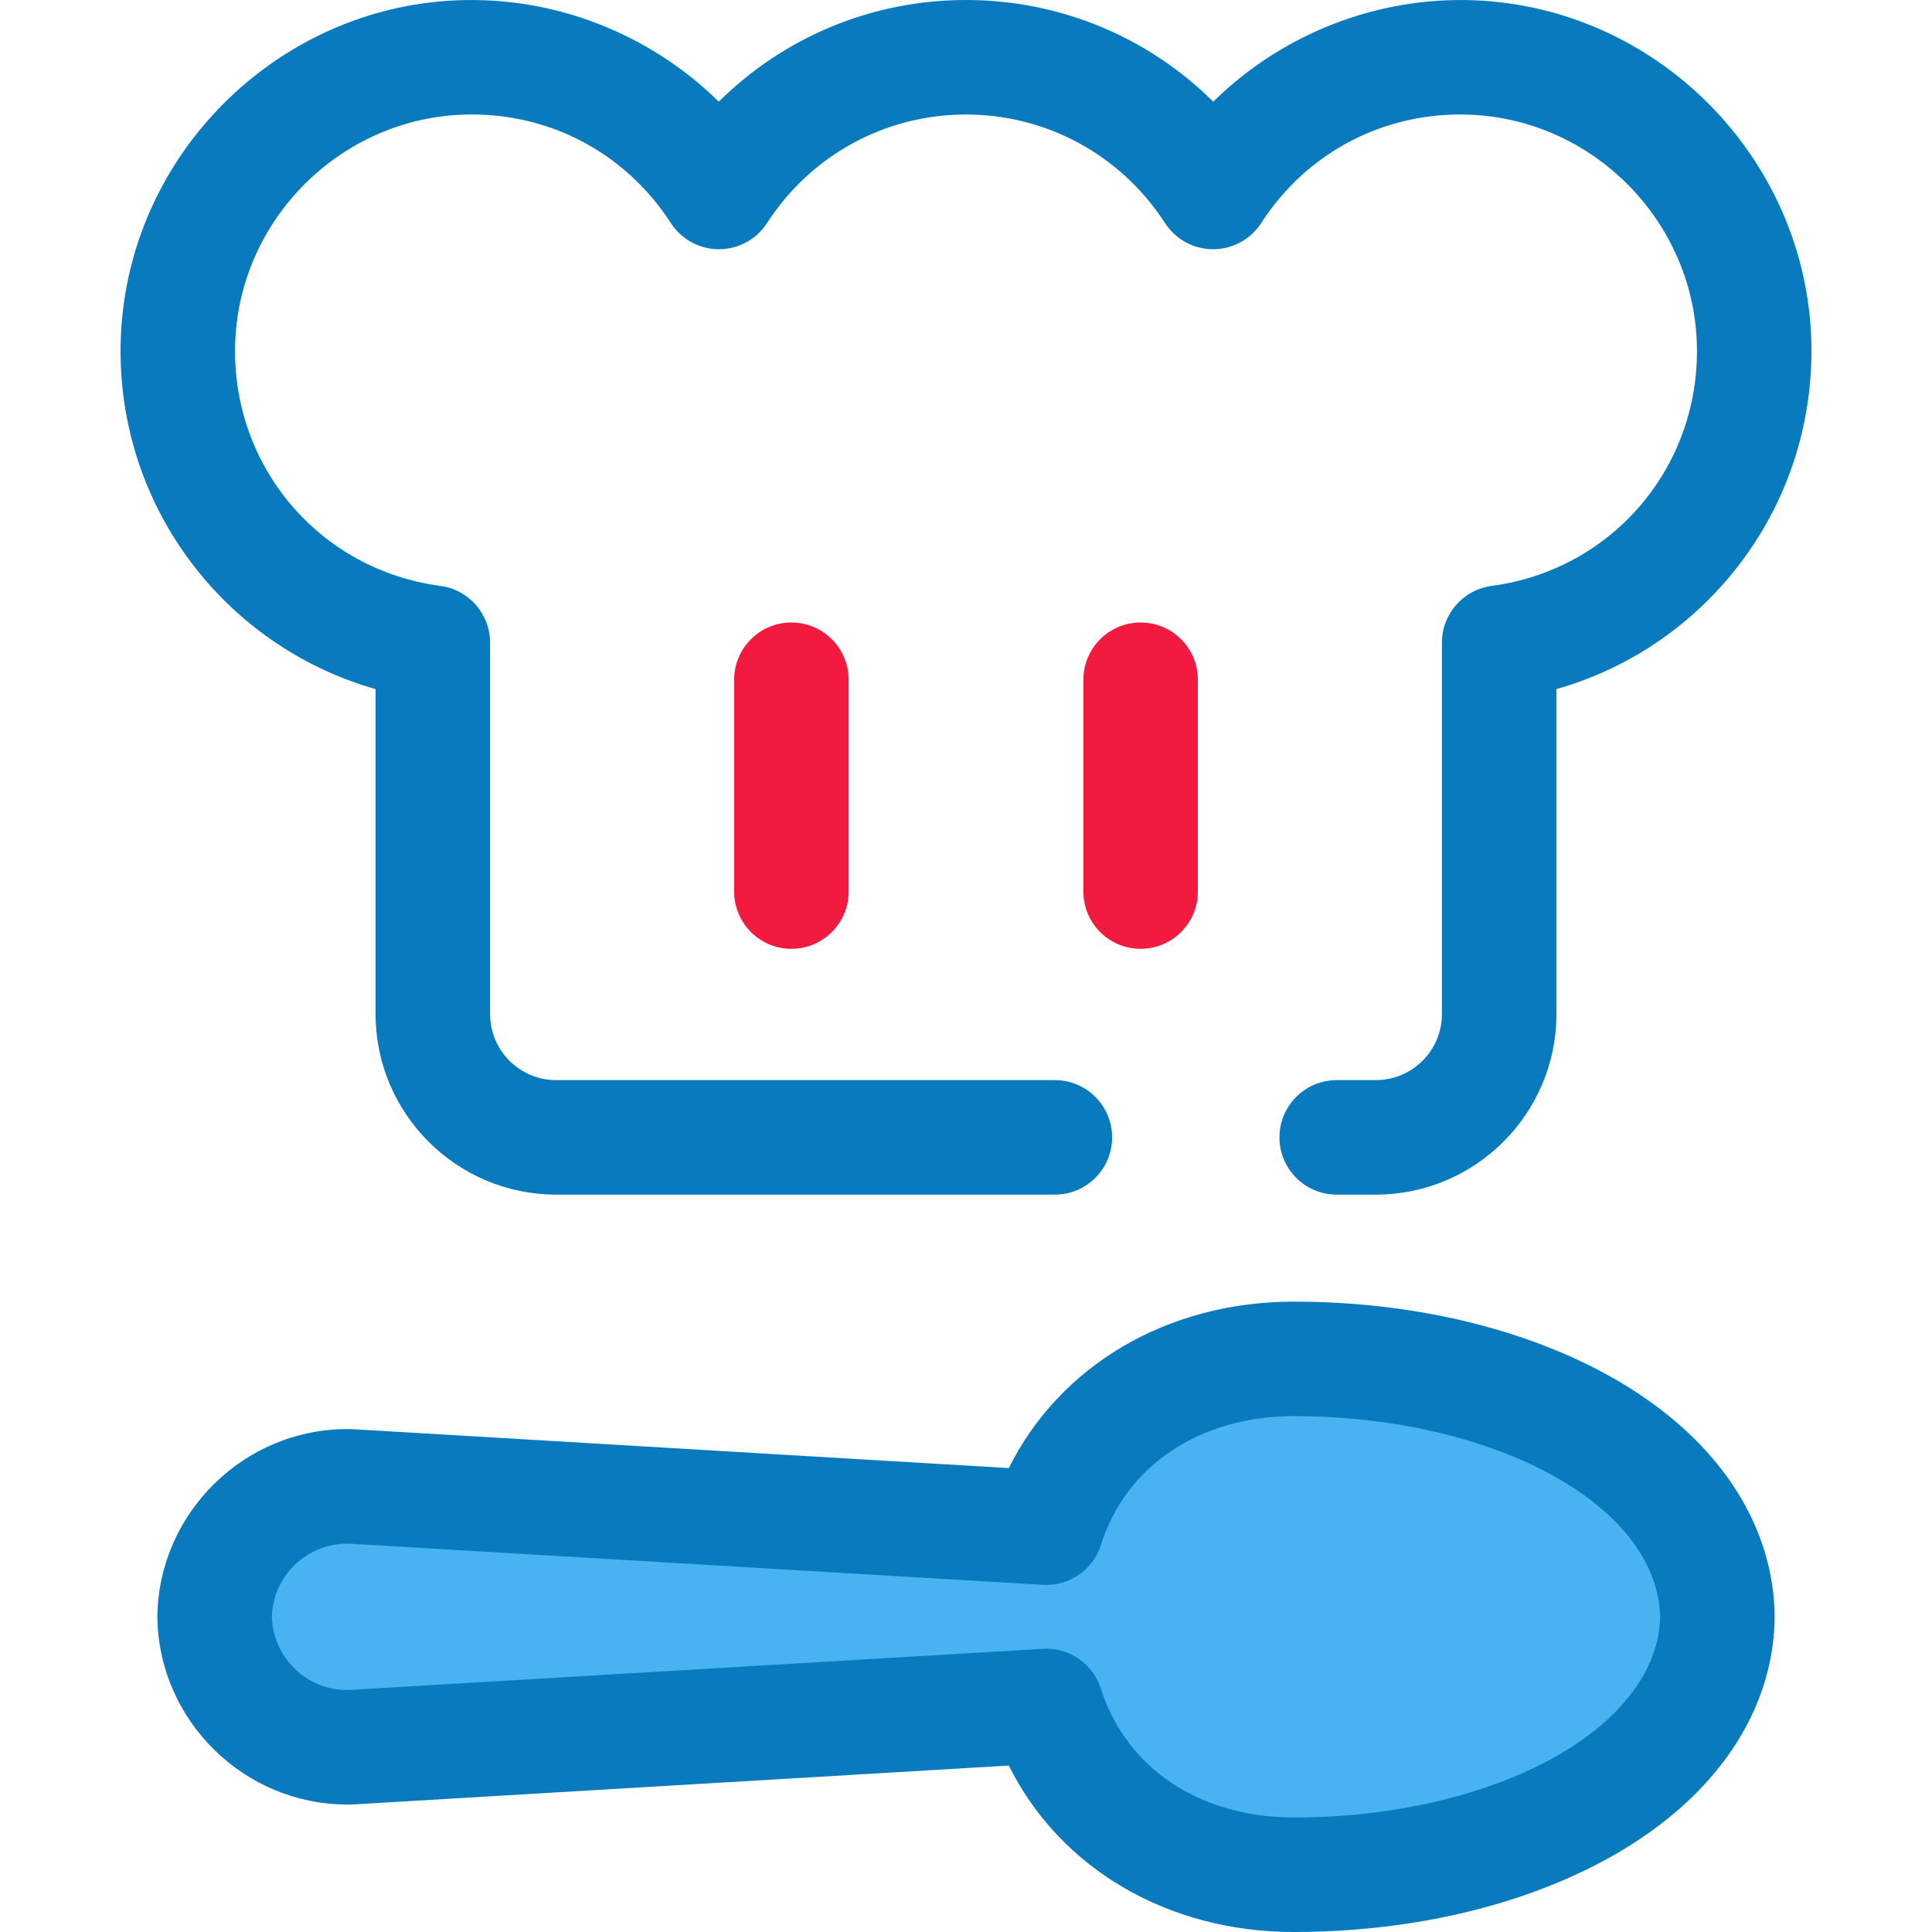 <?xml version="1.0" encoding="iso-8859-1"?>
<!-- Generator: Adobe Illustrator 19.0.0, SVG Export Plug-In . SVG Version: 6.00 Build 0)  -->
<svg version="1.1" id="Layer_1" xmlns="http://www.w3.org/2000/svg" xmlns:xlink="http://www.w3.org/1999/xlink" x="0px" y="0px"
	 viewBox="0 0 512 512" style="enable-background:new 0 0 512 512;" xml:space="preserve">
<path style="fill:#087ABD;" d="M364.612,316.59h-10.367c-8.378,0-15.172-6.793-15.172-15.172s6.794-15.172,15.172-15.172h10.367
	c9.657,0,17.515-7.856,17.515-17.514v-98.421c0-7.609,5.635-14.039,13.177-15.04c32.322-4.288,55.686-32.156,54.351-64.824
	c-1.32-32.304-27.656-58.676-59.957-60.043c-22.53-0.95-43.244,9.782-55.475,28.709c-2.795,4.326-7.594,6.938-12.743,6.938
	c-5.15,0-9.95-2.613-12.743-6.938c-11.639-18.013-31.352-28.767-52.736-28.767c-21.384,0-41.098,10.754-52.736,28.767
	c-2.795,4.326-7.594,6.938-12.743,6.938s-9.95-2.613-12.743-6.94c-12.229-18.929-32.958-29.677-55.475-28.708
	c-32.299,1.366-58.635,27.74-59.955,60.042c-1.335,32.669,22.03,60.536,54.351,64.826c7.542,1.001,13.177,7.431,13.177,15.04v98.419
	c0,9.657,7.856,17.514,17.514,17.514h132.16c8.378,0,15.172,6.793,15.172,15.172s-6.794,15.172-15.172,15.172h-132.16
	c-26.389,0-47.858-21.469-47.858-47.858v-86.108c-17.609-5.004-33.431-15.138-45.473-29.31
	c-15.166-17.852-22.989-40.618-22.03-64.104C33.987,41.26,73.077,2.114,121.02,0.085c26.036-1.098,51.242,8.911,69.467,26.866
	C207.731,9.818,231.1,0,256.001,0s48.27,9.82,65.515,26.952C339.74,8.994,364.954-1.006,390.982,0.085
	c47.943,2.029,87.032,41.175,88.991,89.121c0.962,23.485-6.862,46.252-22.029,64.104c-12.042,14.174-27.863,24.308-45.473,29.31
	v86.108C412.472,295.121,391.003,316.59,364.612,316.59z"/>
<path style="fill:#49b2f1;" d="M56.879,428.711c0.387,18.997,15.949,34.334,35.036,34.334c0.919,0.003,1.845-0.036,2.828-0.115
	l182.544-10.829c9.008,28.468,35.282,44.727,65.586,44.727c39.779,0,75.55-12.021,95.686-32.156
	c10.65-10.65,16.356-23.071,16.564-35.959v-0.476c-0.208-12.887-5.916-25.311-16.564-35.959
	c-20.137-20.137-55.907-32.156-95.686-32.156c-30.304,0-56.578,16.259-65.586,44.727L94.743,394.019
	c-0.983-0.079-1.909-0.118-2.828-0.115c-19.087,0-34.649,15.336-35.036,34.334C56.879,428.238,56.879,428.711,56.879,428.711z"/>
<g>
	<path style="fill:#087ABD;" d="M342.873,512c-33.581,0-62.031-16.966-75.528-44.111L95.783,478.067
		c-1.317,0.102-2.554,0.15-3.773,0.15c-27.225,0-49.747-22.07-50.3-49.197c-0.002-0.103-0.003-0.206-0.003-0.31v-0.475
		c0-0.103,0-0.206,0.003-0.31c0.552-27.127,23.074-49.197,50.206-49.197c0.002,0,0.005,0,0.006,0c1.305,0,2.541,0.049,3.857,0.15
		l171.567,10.178c13.497-27.145,41.947-44.111,75.528-44.111c43.715,0,83.495,13.683,106.415,36.6
		c13.469,13.469,20.733,29.529,21.008,46.443c0.002,0.082,0.002,0.164,0.002,0.246v0.475c0,0.082,0,0.164-0.002,0.246
		c-0.275,16.913-7.539,32.973-21.008,46.441C426.37,498.317,386.588,512,342.873,512z M277.295,436.928
		c6.577,0,12.454,4.259,14.458,10.595c6.662,21.053,26.251,34.133,51.121,34.133c35.309,0,67.863-10.619,84.957-27.714
		c7.755-7.755,11.945-16.526,12.121-25.368v-0.202c-0.176-8.842-4.367-17.612-12.121-25.368
		c-17.095-17.095-49.647-27.714-84.957-27.714c-24.871,0-44.46,13.079-51.121,34.133c-2.097,6.624-8.416,10.97-15.364,10.568
		l-182.544-10.83c-0.099-0.006-0.199-0.012-0.299-0.021c-0.575-0.046-1.077-0.067-1.537-0.067c-10.786,0-19.67,8.662-19.958,19.339
		v0.121c0.288,10.675,9.172,19.339,19.864,19.339c0.531-0.011,1.051-0.023,1.62-0.067c0.103-0.008,0.206-0.015,0.31-0.021
		l182.544-10.829C276.691,436.936,276.993,436.928,277.295,436.928z"/>
	<path style="fill:#F21B3F;" d="M209.725,251.448c-8.38,0-15.172-6.793-15.172-15.172v-56.138c0-8.38,6.793-15.172,15.172-15.172
		s15.172,6.793,15.172,15.172v56.138C224.897,244.656,218.104,251.448,209.725,251.448z"/>
	<path style="fill:#F21B3F;" d="M302.276,251.448c-8.378,0-15.172-6.793-15.172-15.172v-56.138c0-8.38,6.794-15.172,15.172-15.172
		c8.378,0,15.172,6.793,15.172,15.172v56.138C317.449,244.656,310.656,251.448,302.276,251.448z"/>
</g>
<g>
</g>
<g>
</g>
<g>
</g>
<g>
</g>
<g>
</g>
<g>
</g>
<g>
</g>
<g>
</g>
<g>
</g>
<g>
</g>
<g>
</g>
<g>
</g>
<g>
</g>
<g>
</g>
<g>
</g>
</svg>
